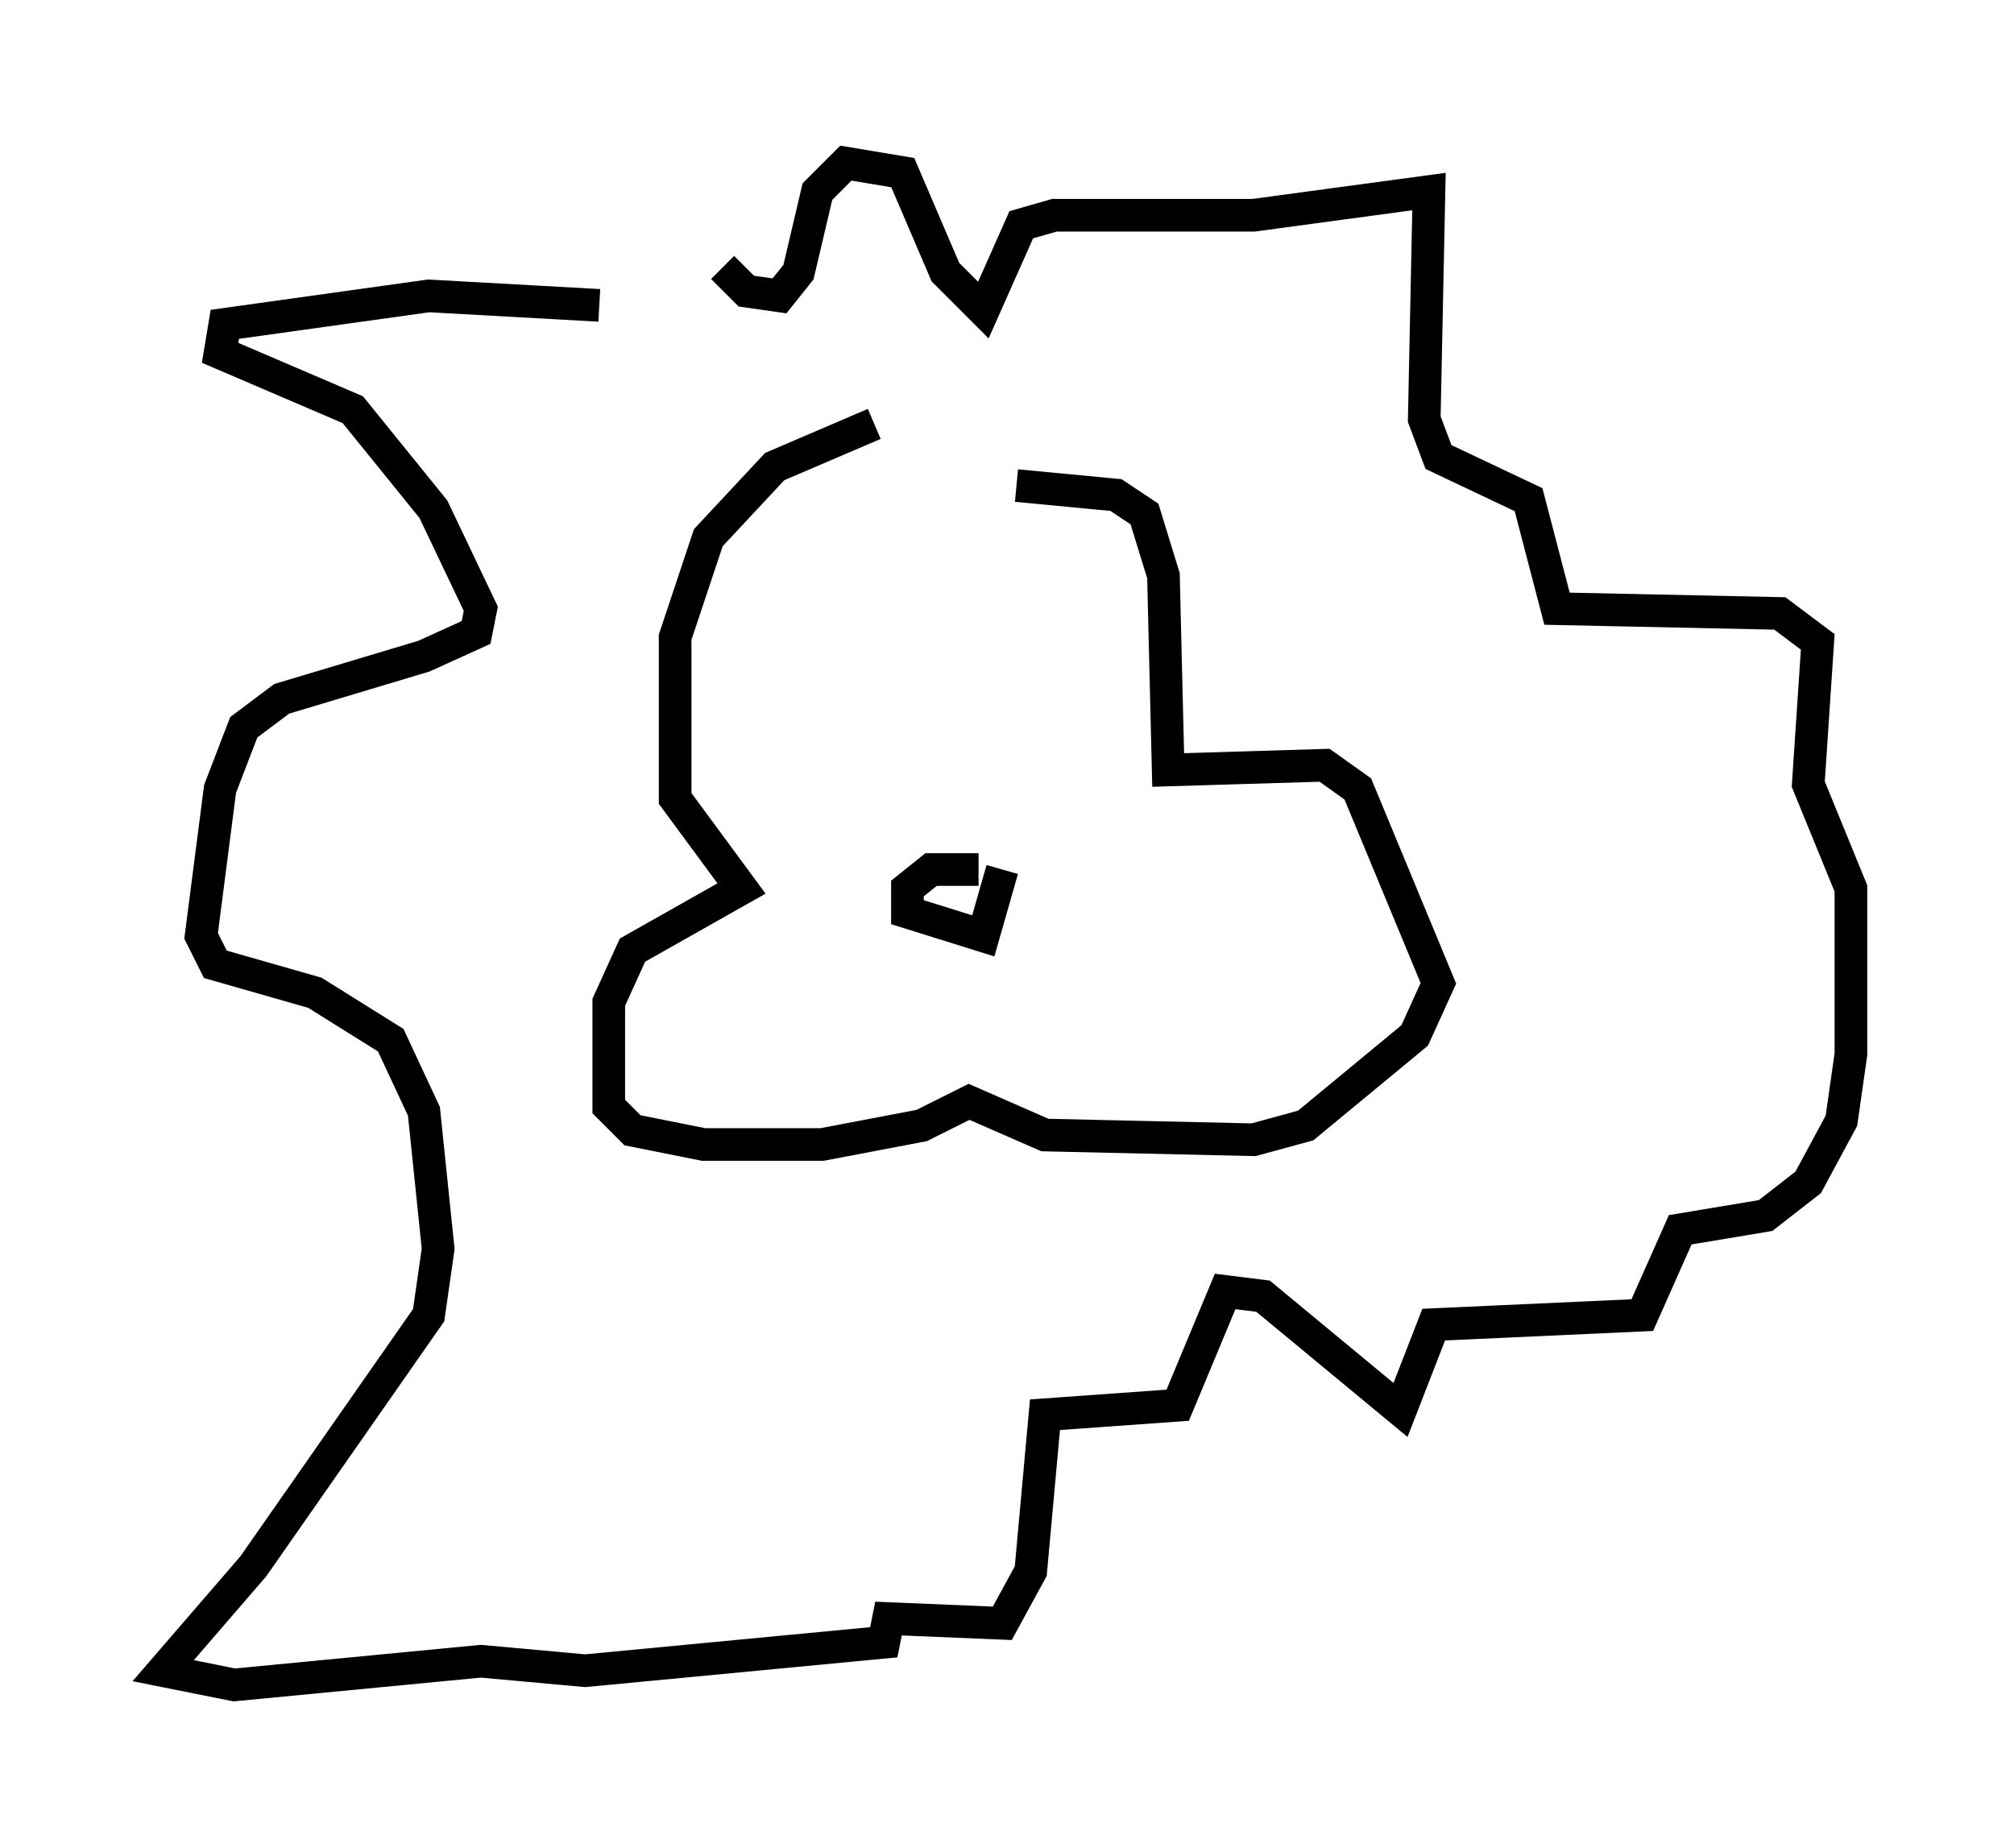 <?xml version="1.0" encoding="utf-8" ?>
<svg baseProfile="full" height="56.626" version="1.1" width="61.709" xmlns="http://www.w3.org/2000/svg" xmlns:ev="http://www.w3.org/2001/xml-events" xmlns:xlink="http://www.w3.org/1999/xlink"><defs /><rect fill="white" height="56.626" width="61.709" x="0" y="0" /><path d="M31.145, 13.57 m-4.358, -0.581 l-3.05, 1.307 -2.034, 2.179 l-1.017, 3.05 0.0, 4.939 l2.034, 2.76 -3.341, 1.888 l-0.726, 1.598 0.0, 3.196 l0.726, 0.726 2.179, 0.436 l3.631, 0.0 3.05, -0.581 l1.453, -0.726 2.324, 1.017 l6.391, 0.145 1.598, -0.436 l3.341, -2.76 0.726, -1.598 l-2.469, -5.955 -1.017, -0.726 l-4.793, 0.145 -0.145, -5.955 l-0.581, -1.888 -0.872, -0.581 l-3.05, -0.291 m-1.162, 11.765 l-1.453, 0.0 -0.726, 0.581 l0.0, 0.726 2.324, 0.726 l0.581, -2.034 m-12.346, -17.285 l-5.229, -0.291 -6.246, 0.872 l-0.145, 0.872 4.067, 1.743 l2.469, 3.05 1.453, 3.05 l-0.145, 0.726 -1.598, 0.726 l-4.358, 1.307 -1.162, 0.872 l-0.726, 1.888 -0.581, 4.503 l0.436, 0.872 3.05, 0.872 l2.324, 1.453 1.017, 2.179 l0.436, 4.212 -0.291, 2.034 l-5.374, 7.698 -2.76, 3.196 l2.179, 0.436 7.553, -0.726 l3.196, 0.291 9.151, -0.872 l0.145, -0.726 3.486, 0.145 l0.872, -1.598 0.436, -4.793 l4.067, -0.291 1.453, -3.486 l1.162, 0.145 4.212, 3.486 l1.017, -2.615 6.391, -0.291 l1.162, -2.615 2.615, -0.436 l1.307, -1.017 1.017, -1.888 l0.291, -2.034 0.0, -5.084 l-1.307, -3.196 0.291, -4.358 l-1.162, -0.872 -6.827, -0.145 l-0.872, -3.341 -2.76, -1.307 l-0.436, -1.162 0.145, -6.972 l-5.374, 0.726 -6.101, 0.0 l-1.017, 0.291 -1.162, 2.615 l-1.162, -1.162 -1.307, -3.05 l-1.743, -0.291 -0.872, 0.872 l-0.581, 2.469 -0.581, 0.726 l-1.017, -0.145 -0.726, -0.726 " fill="none" stroke="black" stroke-width="1" /></svg>